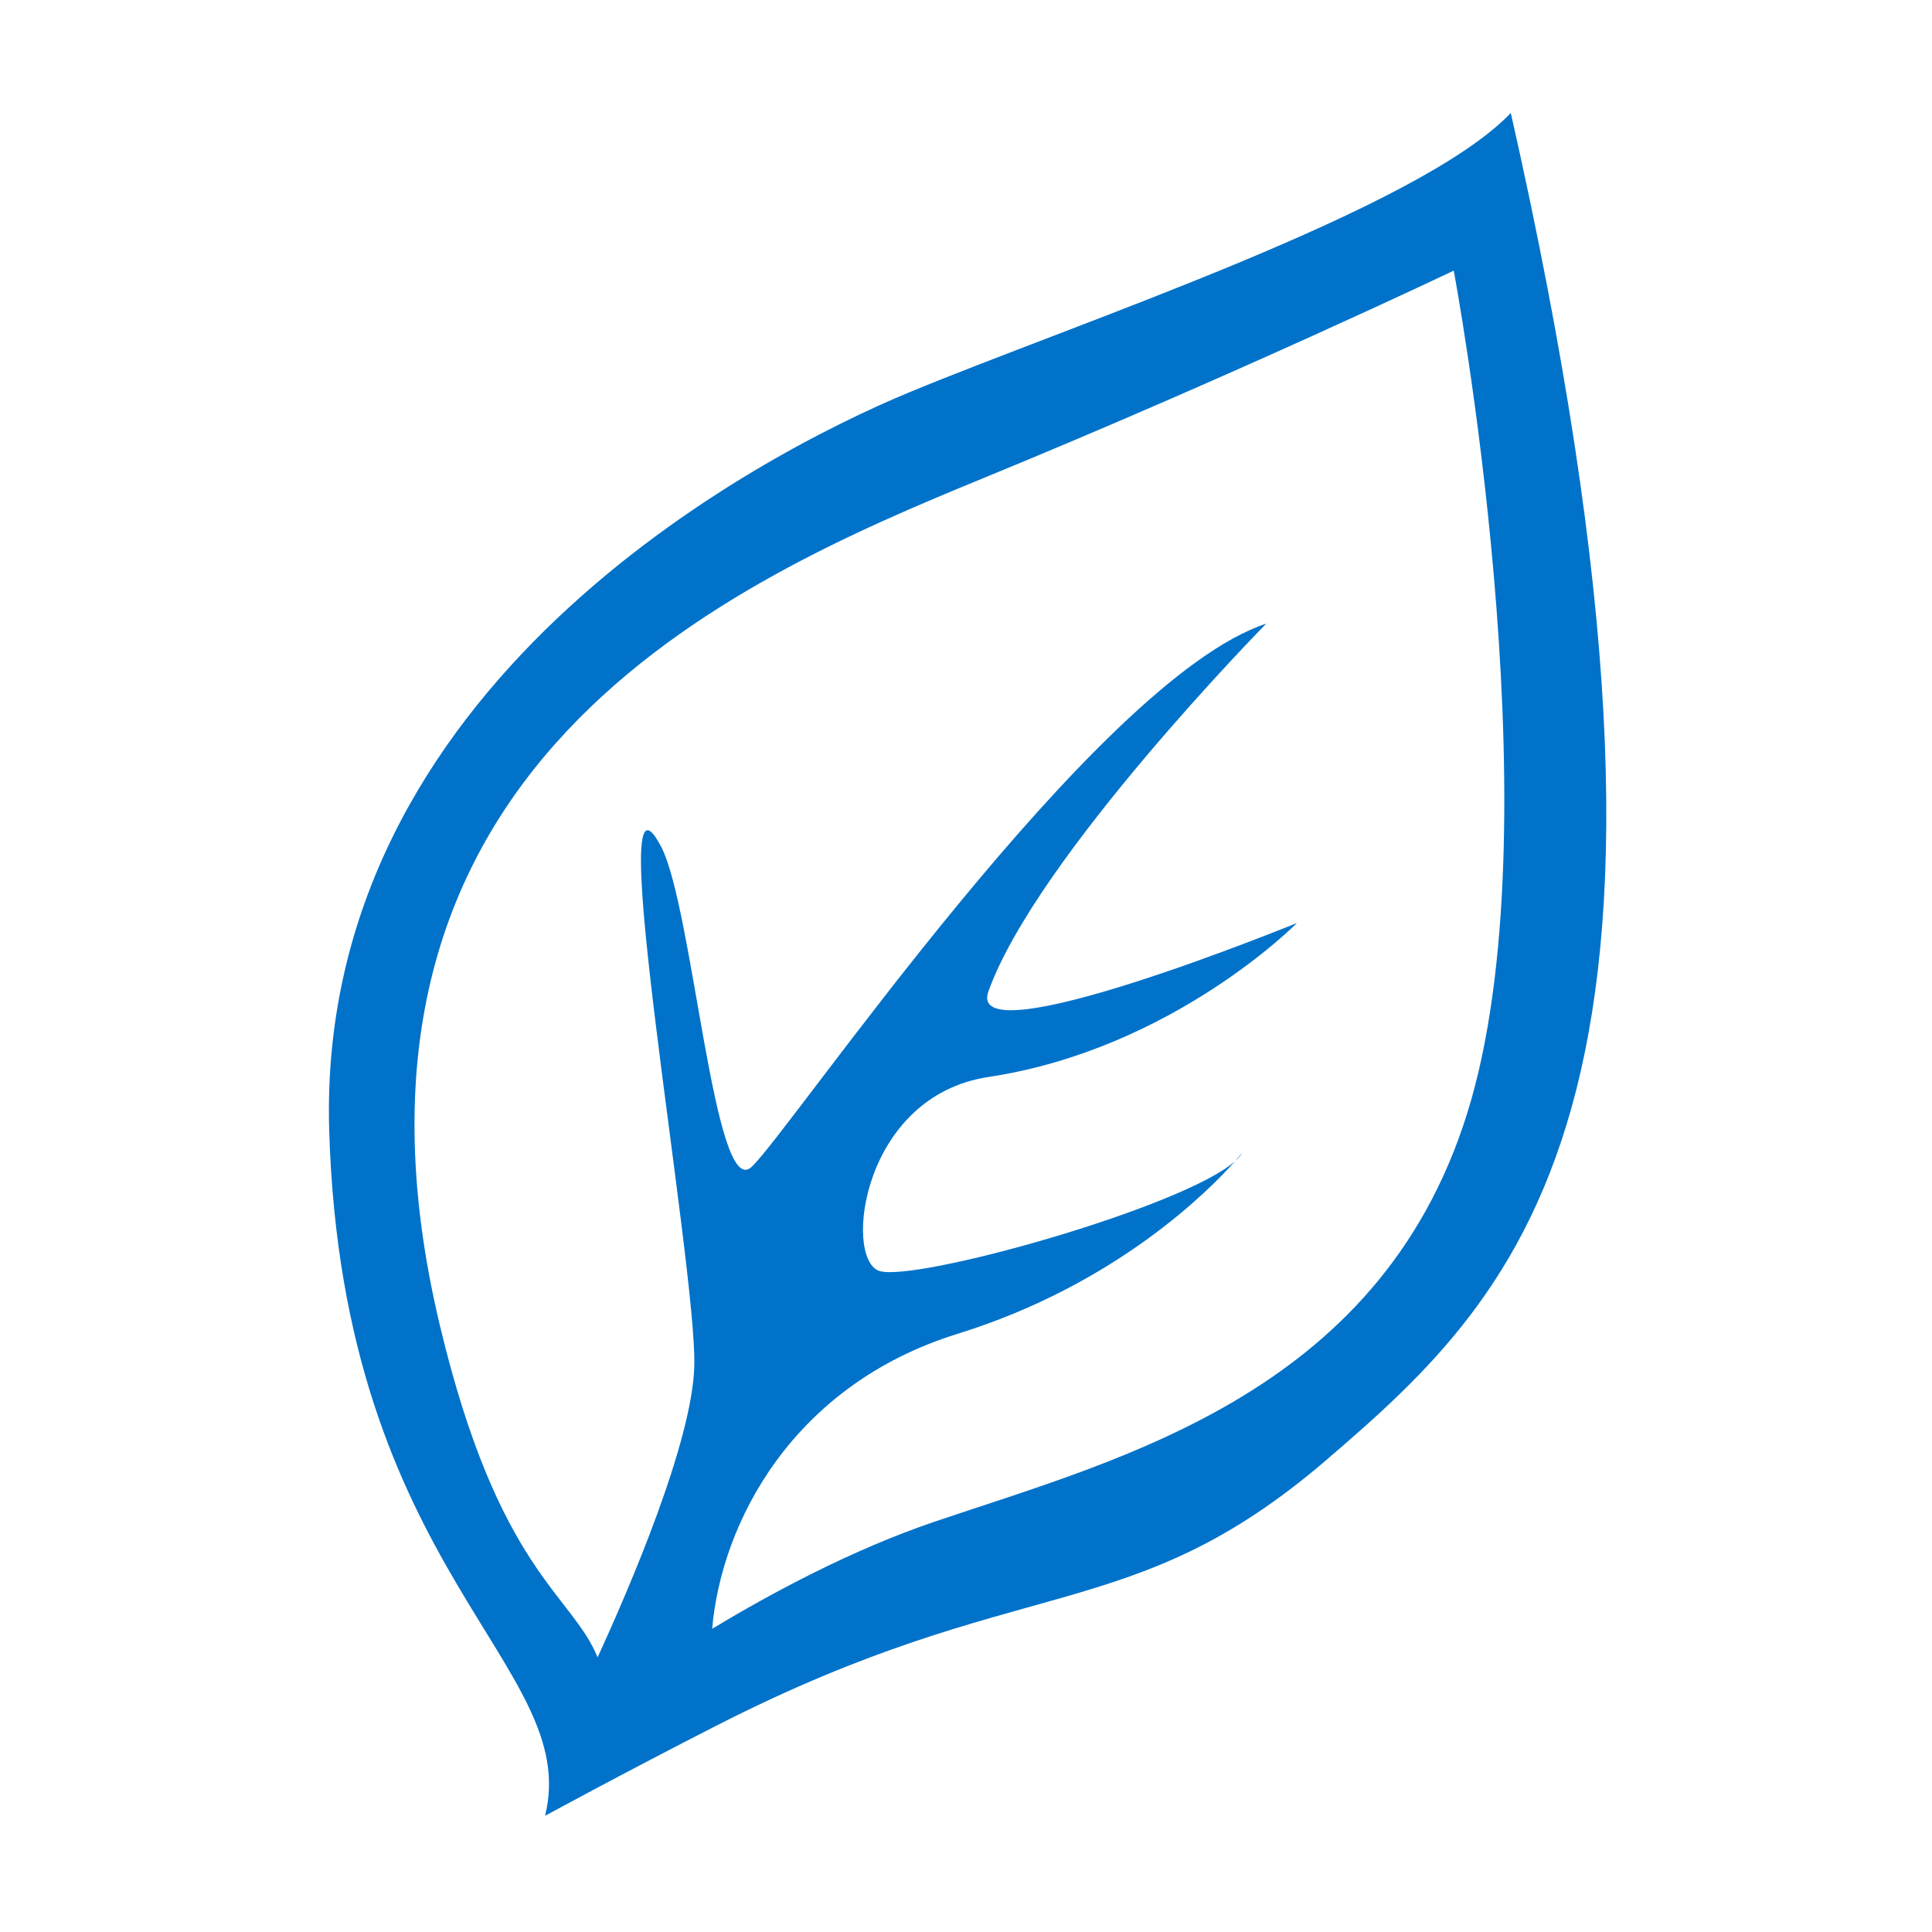 <?xml version="1.0" standalone="no"?><!DOCTYPE svg PUBLIC "-//W3C//DTD SVG 1.1//EN" "http://www.w3.org/Graphics/SVG/1.1/DTD/svg11.dtd"><svg t="1682092207710" class="icon" viewBox="0 0 1024 1024" version="1.1" xmlns="http://www.w3.org/2000/svg" p-id="1801" xmlns:xlink="http://www.w3.org/1999/xlink" width="200" height="200"><path d="M800.76 59.87c-48.863 51.336-229.688 111.113-318.744 148.033-81.319 33.71-314.521 155.955-307.536 391.137 6.985 235.188 134.198 283.384 114.422 363.374 0 0 41.923-22.849 90.735-47.754 162.794-83.07 218.737-51.024 323.402-140.877 105.273-90.371 215.207-194.595 97.72-713.912z m-20.94 522.904c-44.204 155.192-184.9 189.965-284.496 223.765-43.35 14.712-85.774 37.392-117.865 56.765 4.872-56.208 42.518-129.19 130.145-156.375 84.304-26.16 133.616-76.366 147.045-91.515-27.557 24.662-171.407 64.829-188.923 58.09-18.617-7.165-8.8-92.556 58.159-102.674 97.77-14.766 163.52-81.625 163.52-81.625s-176.31 72.078-163.52 36.257c25.391-71.045 147.23-194.904 147.23-194.904-90.736 29.843-253.083 270.12-272.859 288.027-19.78 17.91-30.912-137.593-47.894-169.93-32.095-61.122 18.808 221.264 17.644 274.985-0.873 40.353-34.562 118.427-51.274 154.787-13.596-33.51-52.601-45.871-83.666-176.272C162.496 405.93 387.782 308.19 521.564 253.27 655.34 198.356 770.51 143.436 770.51 143.436s53.515 284.135 9.31 439.338z m-121.406 28.204s-1.259 1.609-3.766 4.436c1.725-1.543 3.012-3.029 3.766-4.436z" p-id="1802" fill="#0072c9"></path></svg>